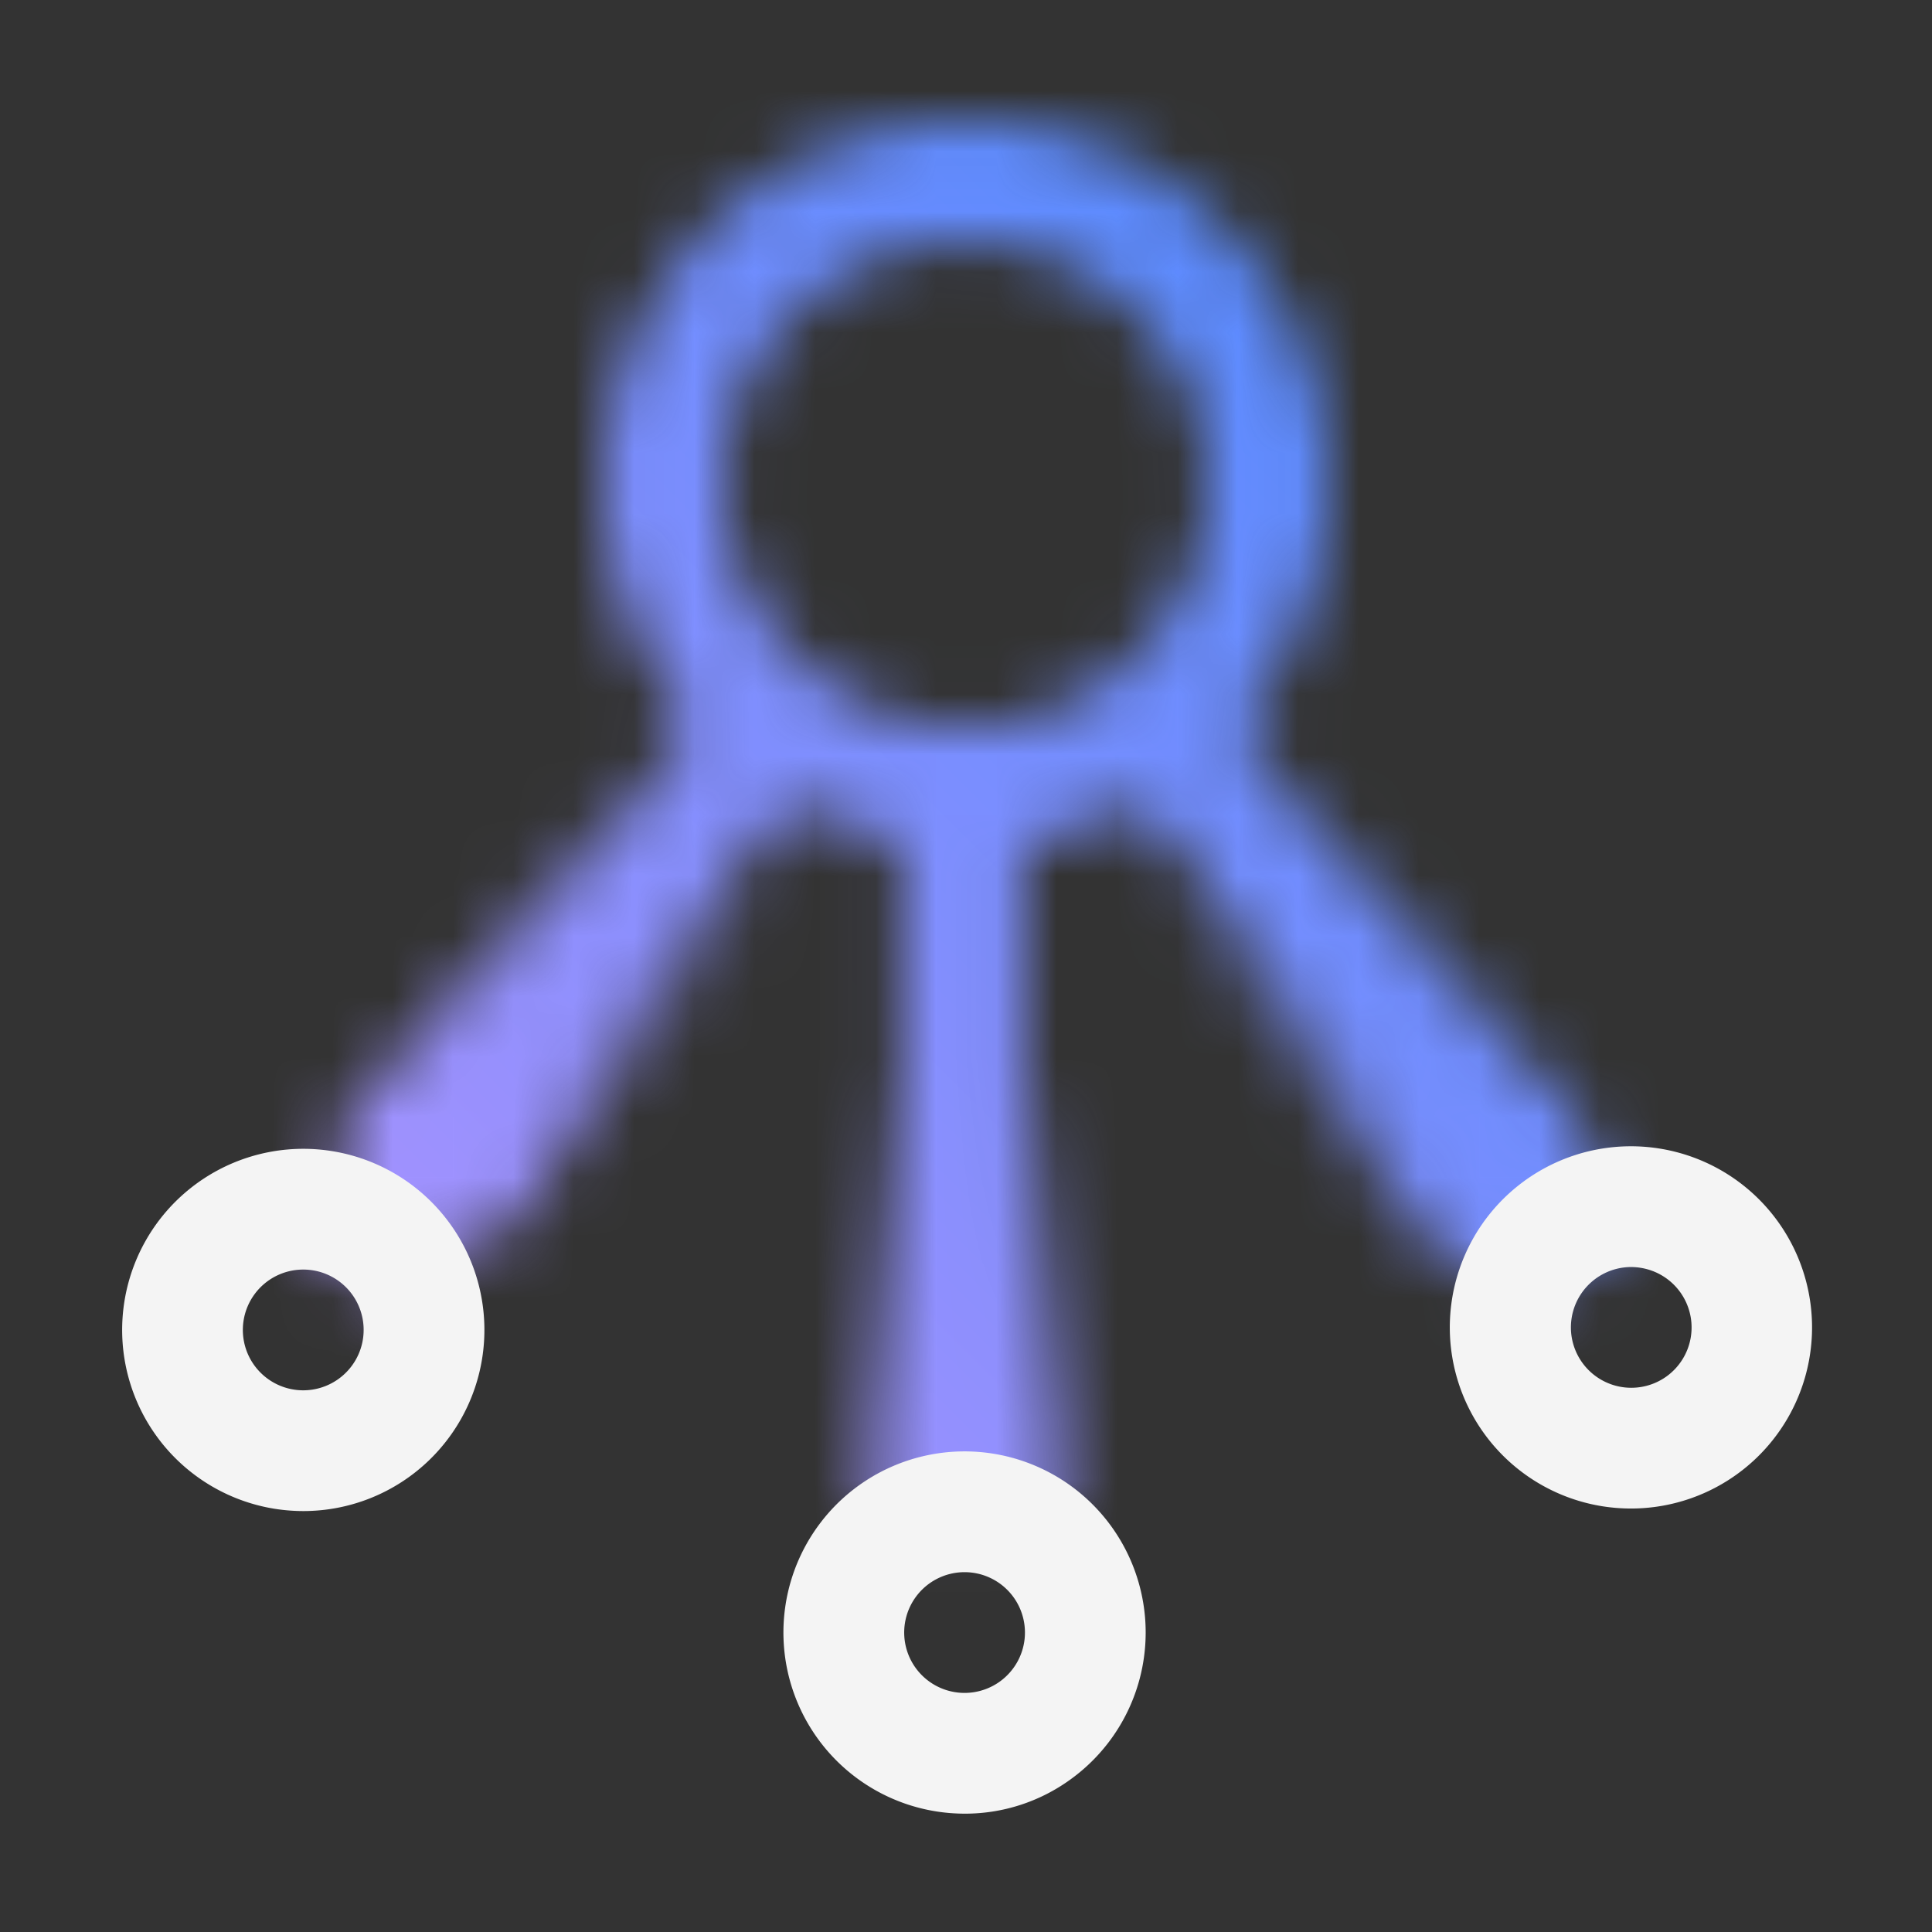 <svg id="ControlTower" xmlns="http://www.w3.org/2000/svg" xmlns:xlink="http://www.w3.org/1999/xlink" viewBox="0 0 32 32"><rect x="0" y="0" width="32" height="32" fill="#333333" stroke="none"/><defs><linearGradient id="hnegqc4baa" x1="-130.807" y1="-102.222" x2="-126.984" y2="-104.43" gradientTransform="matrix(1.553 .5 -.897 .866 116.712 170.716)" gradientUnits="userSpaceOnUse"><stop offset=".2"/><stop offset="1" stop-opacity="0"/></linearGradient><linearGradient id="z9s5no32jb" x1="-860.772" y1="-667.815" x2="-856.949" y2="-670.023" gradientTransform="matrix(1.625 -.5 -.938 -.866 790.759 -991.713)" xlink:href="#hnegqc4baa"/><linearGradient id="ufi6ekyomc" x1="-1248.236" y1="-487.006" x2="-1242.769" y2="-490.162" gradientTransform="matrix(1.093 .5 -.631 .866 1068.579 1066.9)" xlink:href="#hnegqc4baa"/><linearGradient id="oq7kafby1e" y1="32" x2="32" gradientUnits="userSpaceOnUse"><stop offset=".1" stop-color="#be95ff"/><stop offset=".9" stop-color="#4589ff"/></linearGradient><mask id="b4llgc6l7d" x="0" y="0" width="32" height="32" maskUnits="userSpaceOnUse"><path d="M16.01 14.017a6 6 0 1 1 3.261-.968 6 6 0 0 1-3.261.968zm-.018-10a4.009 4.009 0 1 0 .838.088 4.051 4.051 0 0 0-.838-.087z" style="fill:#fff"/><path transform="rotate(-52.022 9.37 16.372)" style="fill:#fff" d="M3.469 15.371H15.27v2H3.469z"/><path transform="rotate(-37.98 22.571 16.372)" style="fill:#fff" d="M21.571 10.471h2v11.801h-2z"/><path transform="rotate(-51.625 9.155 16.786)" style="fill:url(#hnegqc4baa)" d="M5.195 15.237h7.919v3.098H5.195z"/><path transform="rotate(-128.077 22.897 17.018)" style="fill:url(#z9s5no32jb)" d="M18.756 15.469h8.282v3.098h-8.282z"/><path style="fill:#fff" d="M14.951 13.02h2v12.008h-2z"/><path transform="rotate(-90 16.009 21.023)" style="fill:url(#ufi6ekyomc)" d="M12.027 19.473h7.964v3.098h-7.964z"/></mask></defs><g style="mask:url(#b4llgc6l7d)"><path style="fill:url(#oq7kafby1e)" d="M0 0h32v32H0z"/></g><path d="M15.983 30.04a3.044 3.044 0 0 1-.493-.04 3 3 0 1 1 2.235-.523 2.972 2.972 0 0 1-1.742.563zm-.007-4a1 1 0 1 0 .584 1.812 1 1 0 0 0-.584-1.812zM27.019 24.986a3.057 3.057 0 0 1-.494-.04 3 3 0 1 1 .494.04zm-.009-4a1 1 0 1 0 .59 1.814 1 1 0 0 0-.42-1.8 1.019 1.019 0 0 0-.17-.014zM5.029 25.028a3.057 3.057 0 0 1-.494-.04 3 3 0 1 1 .494.04zm-.008-4a1 1 0 1 0 .585 1.812 1 1 0 0 0 .23-1.395 1 1 0 0 0-.815-.417z" style="fill:#f4f4f4"/></svg>